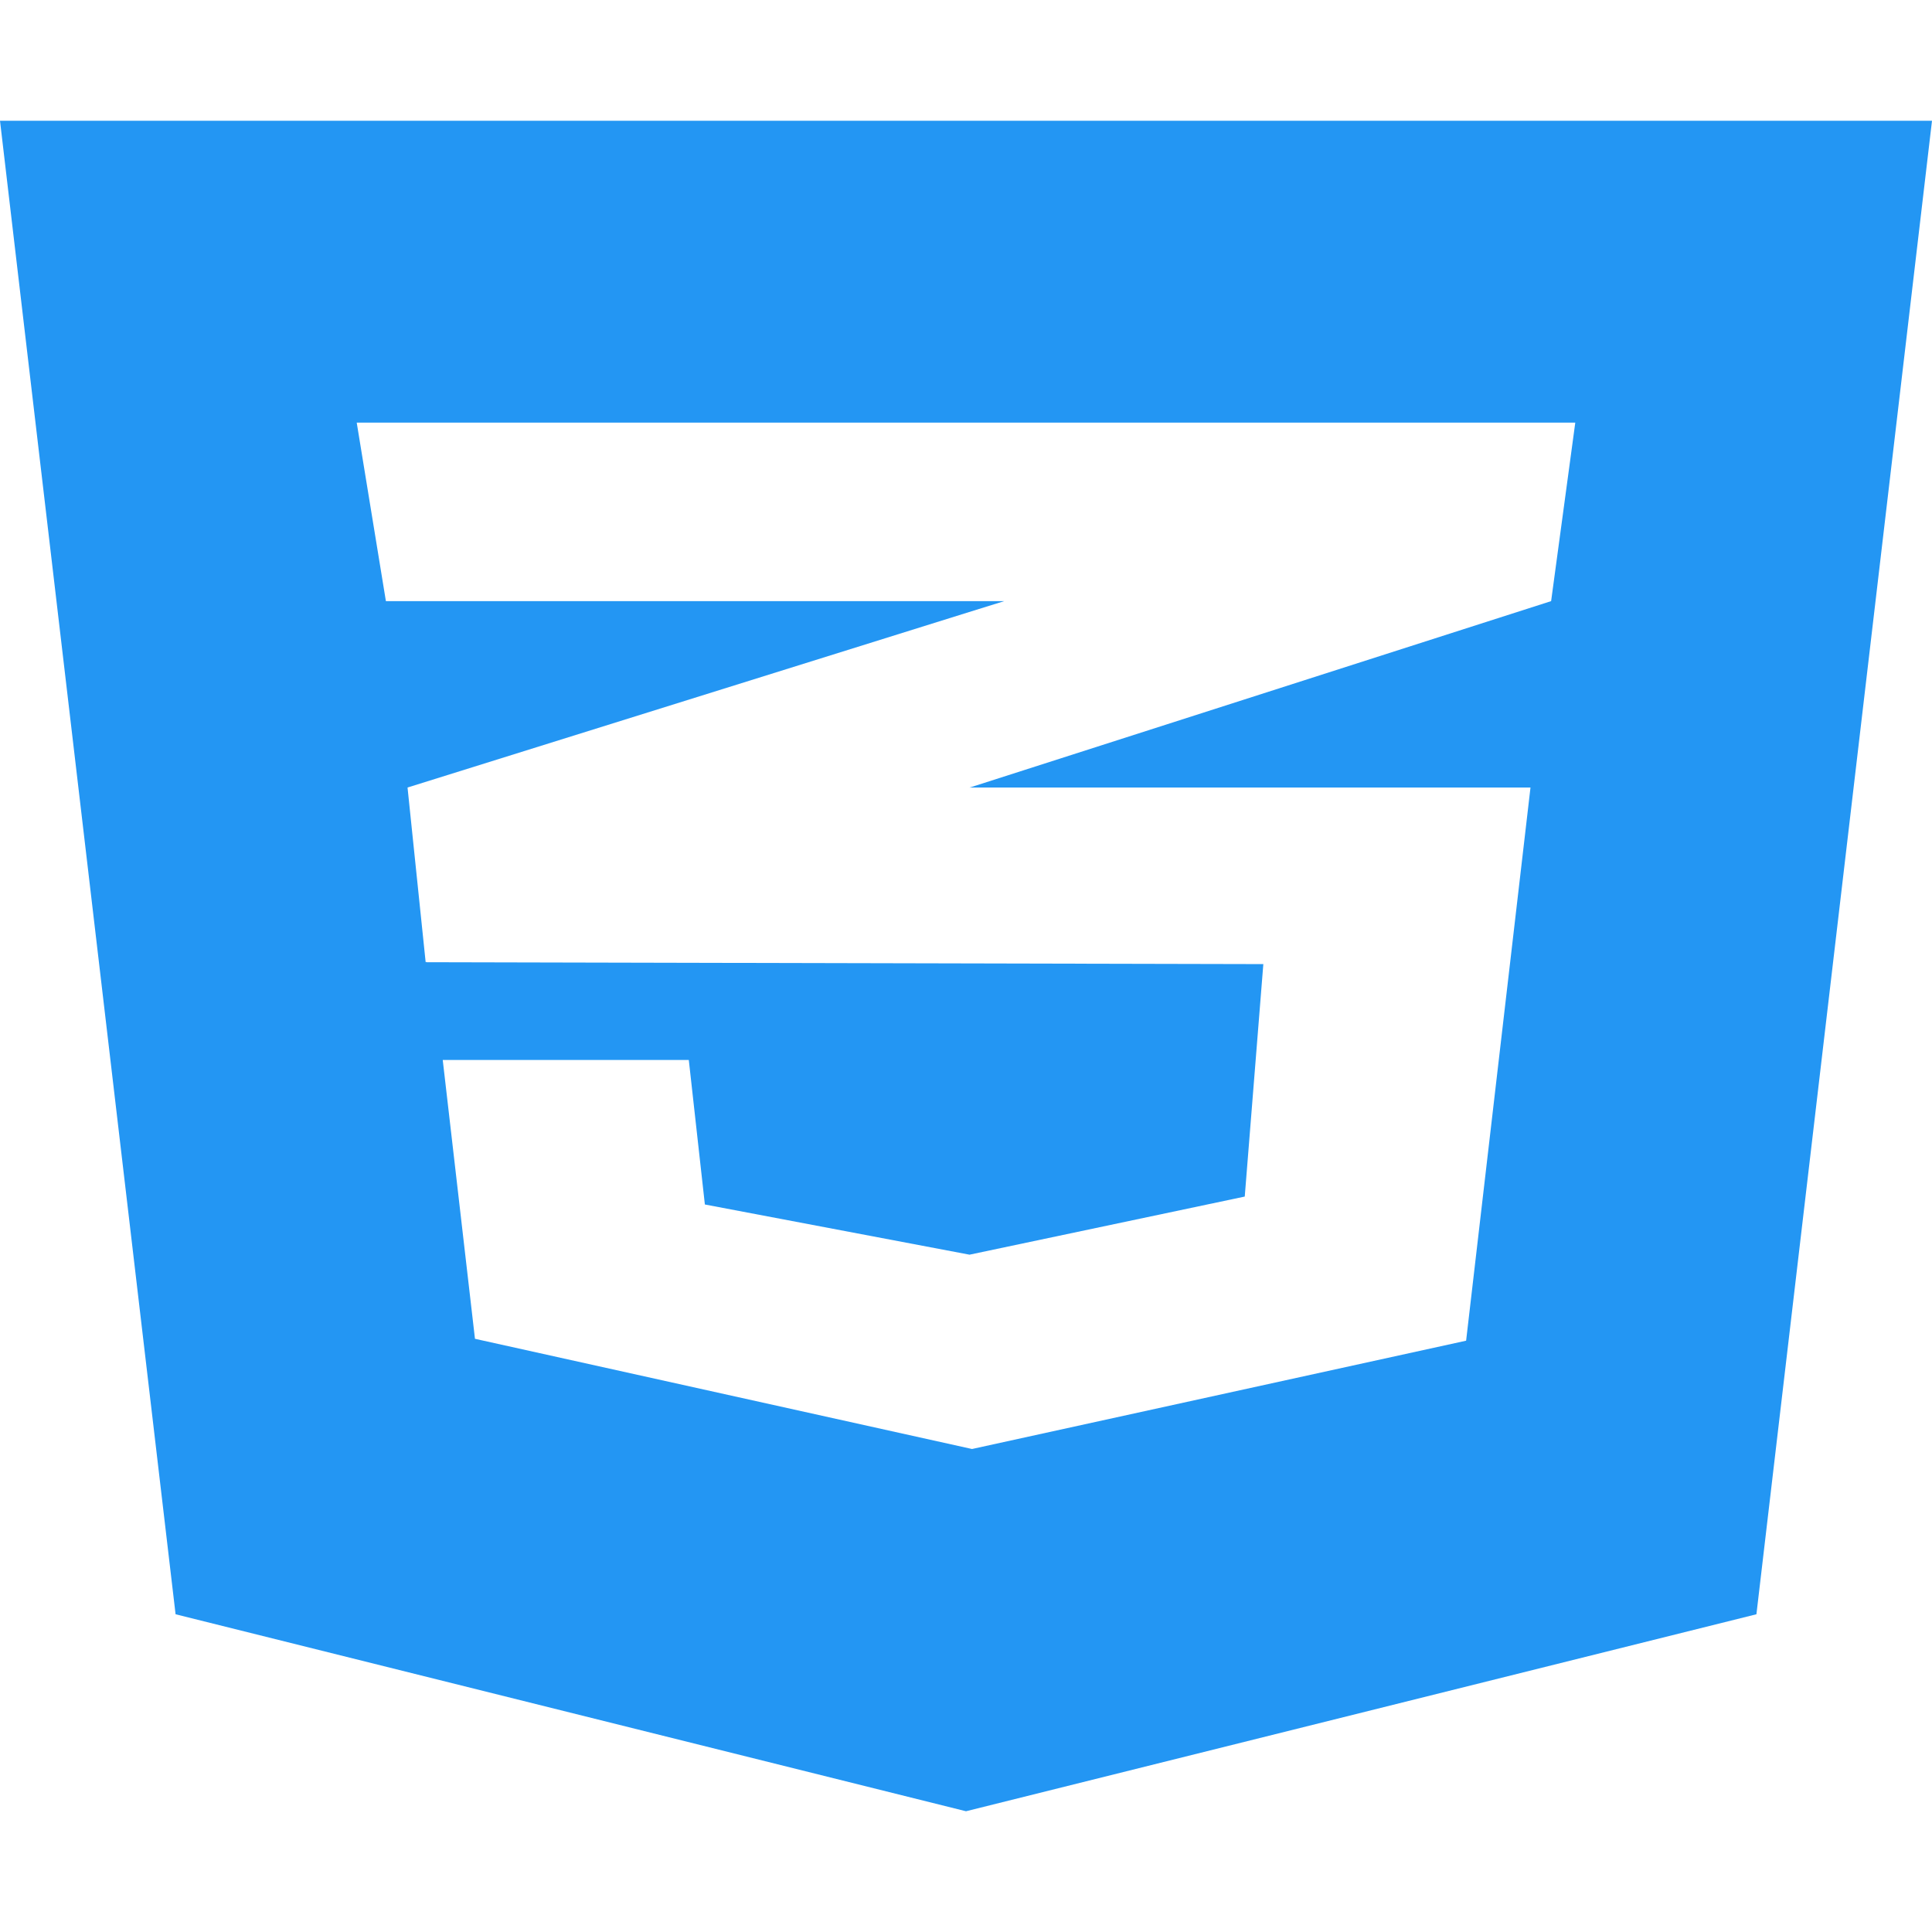 <svg width="50" height="50" viewBox="0 0 50 50" fill="none" xmlns="http://www.w3.org/2000/svg">
<g id="6abef34d8b3674833ab8c65a0c38437408b6d6c1-15x20 1">
<path id="Vector" d="M0 3.125L4.544 41.777L25 46.875L45.456 41.777L50 3.125H0ZM40.768 10.938L40.143 15.557L25.13 20.371L25.091 20.381H39.609L37.943 34.697L25.156 37.5L12.292 34.648L11.458 27.432H17.826L18.242 31.172L25.091 32.471L32.214 30.967L32.695 24.951L11.042 24.902V24.893L11.016 24.902L10.547 20.381L25.143 15.82L25.99 15.557H9.987L9.232 10.938H40.768Z" fill="#2396F3"/>
</g>
</svg>
